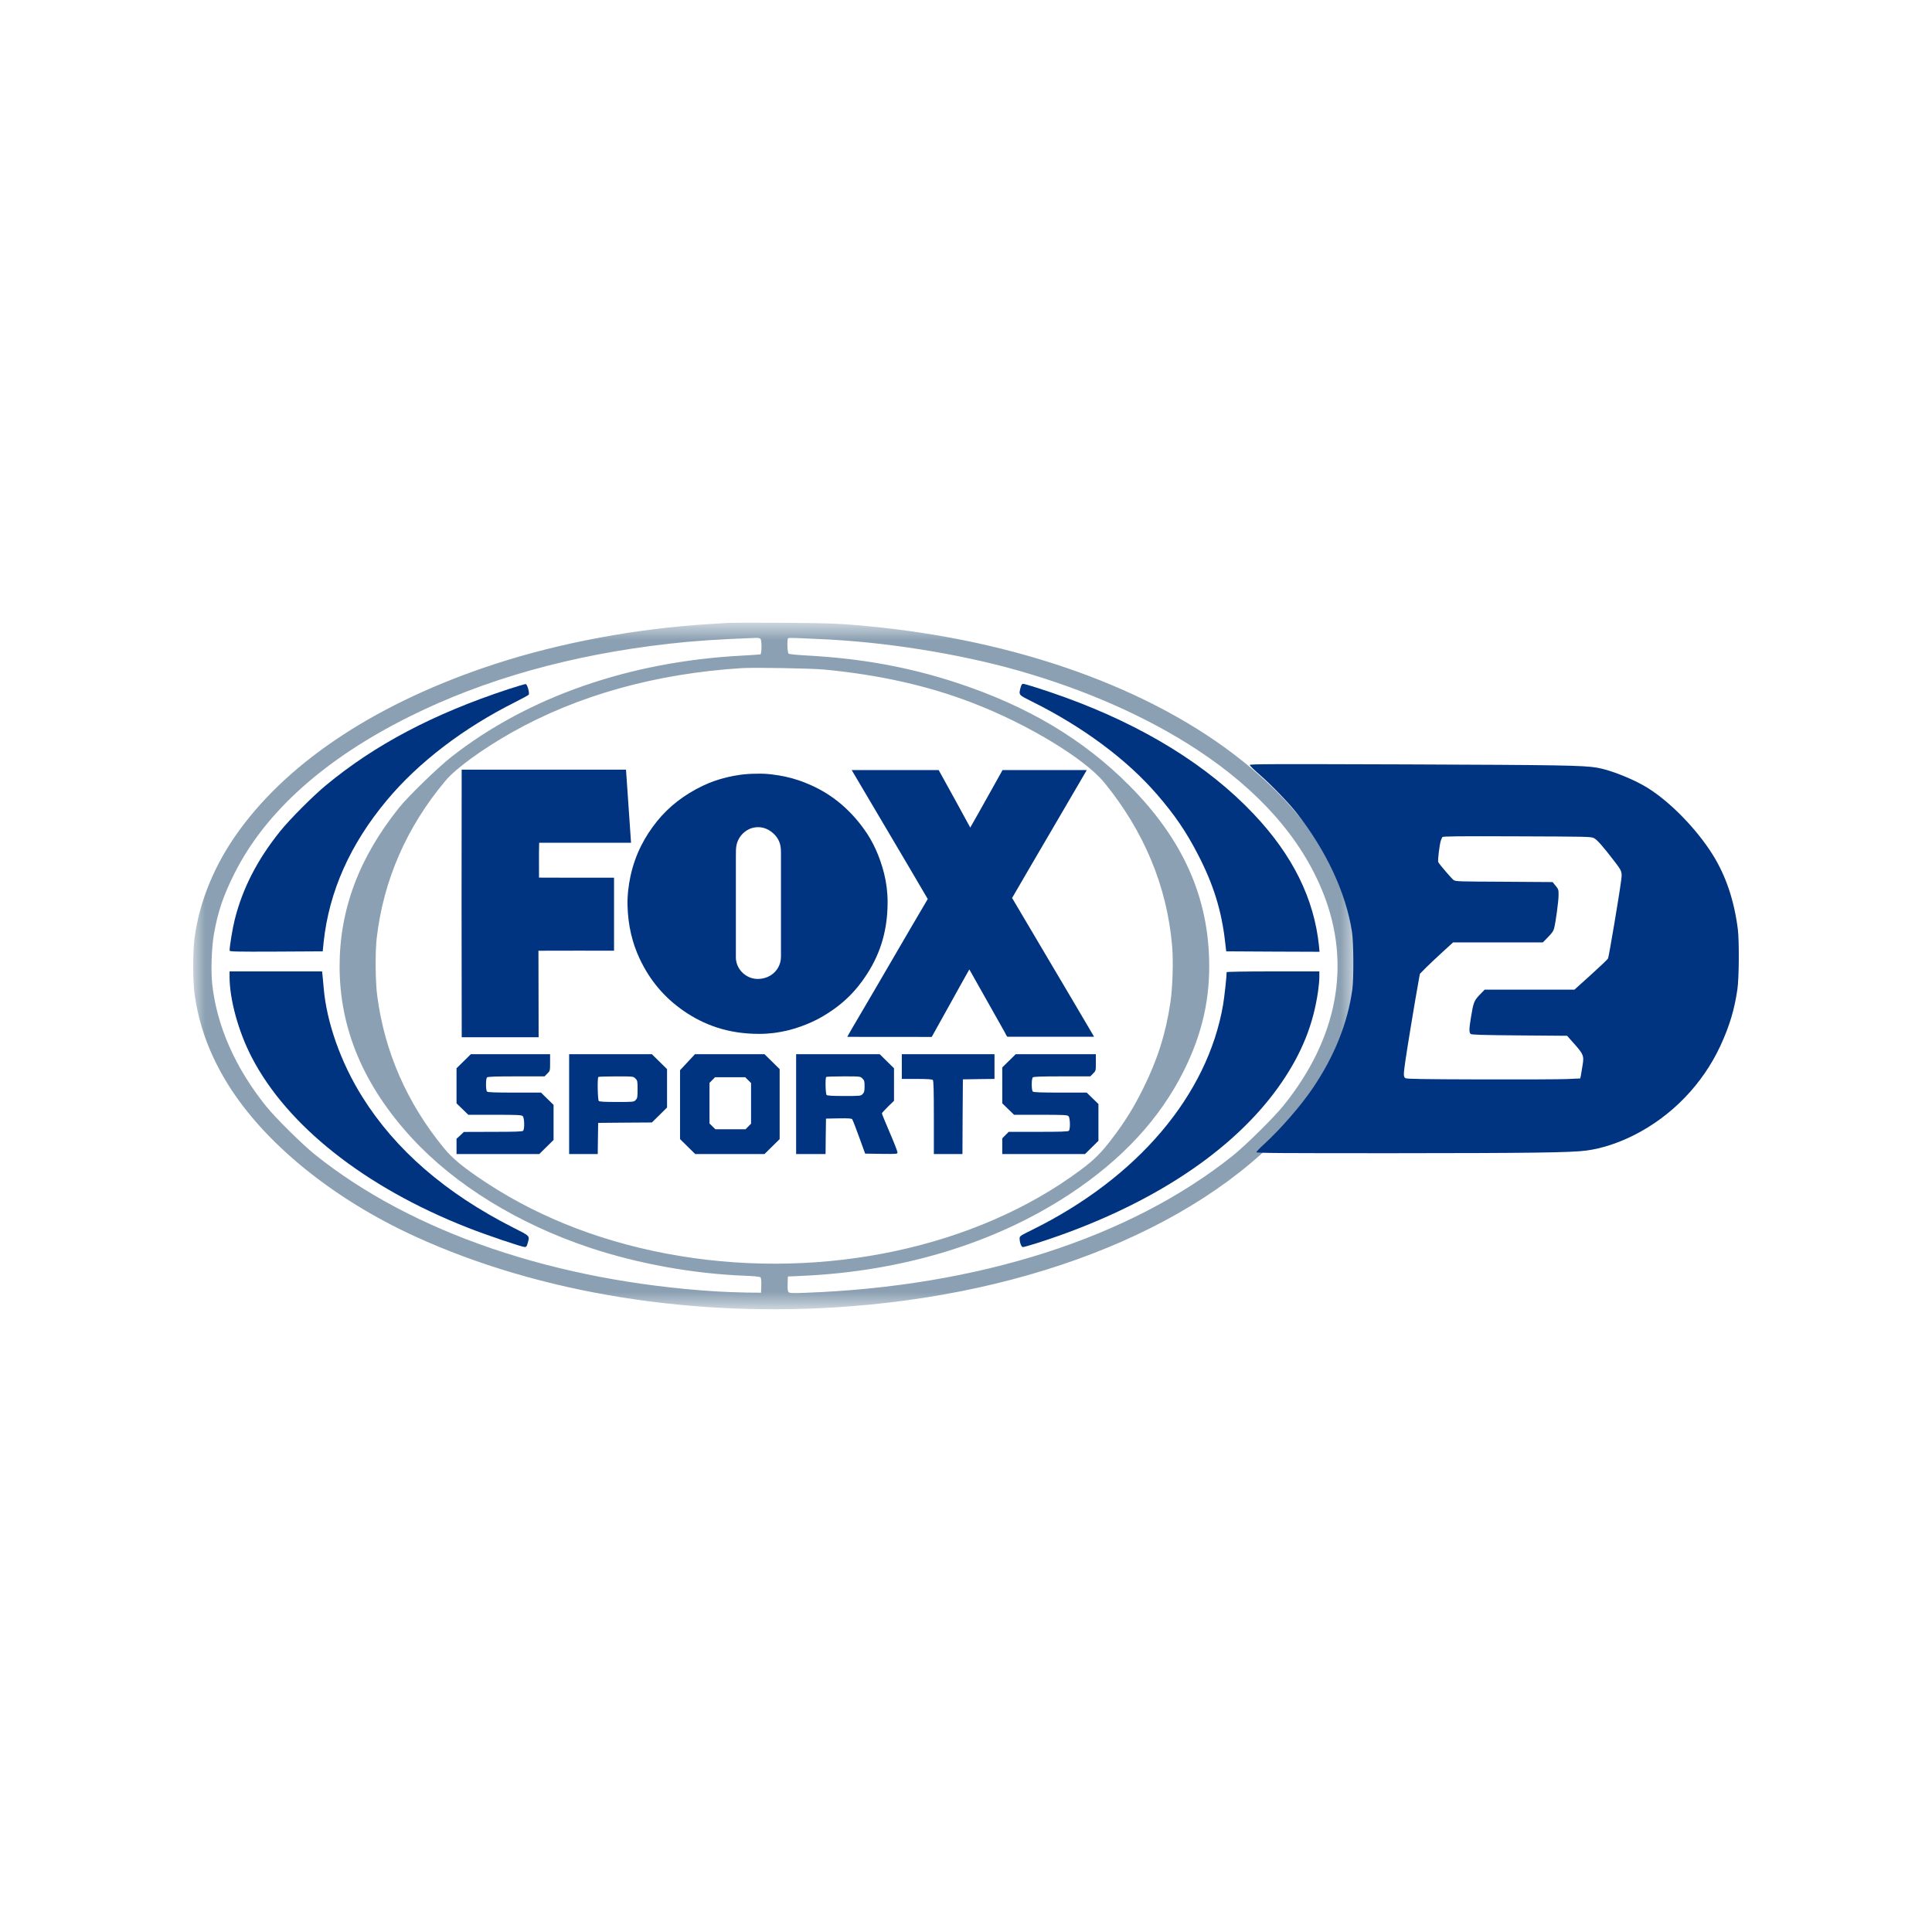 <svg width="80" height="80" viewBox="0 0 80 80" fill="none" xmlns="http://www.w3.org/2000/svg">
<mask id="mask0_656_2572" style="mask-type:luminance" maskUnits="userSpaceOnUse" x="8" y="25" width="49" height="30">
<path fill-rule="evenodd" clip-rule="evenodd" d="M8 25.786H56.135V54.215H8V25.786Z" fill="white"/>
</mask>
<g mask="url(#mask0_656_2572)">
<path fill-rule="evenodd" clip-rule="evenodd" d="M53.139 45.789C52.733 46.288 51.575 47.433 51.044 47.857C46.783 51.26 40.516 53.271 33.342 53.532C32.786 53.553 32.689 53.546 32.65 53.5C32.617 53.465 32.607 53.352 32.614 53.151L32.625 52.857L33.181 52.832C37.36 52.652 41.215 51.476 44.293 49.447C46.467 48.012 48.024 46.33 49.017 44.344C49.792 42.789 50.122 41.316 50.065 39.641C49.975 36.99 48.906 34.686 46.776 32.541C44.857 30.608 42.536 29.227 39.584 28.262C37.625 27.622 35.684 27.269 33.45 27.145C33.037 27.124 32.675 27.088 32.654 27.067C32.603 27.032 32.585 26.473 32.632 26.428C32.646 26.413 32.822 26.41 33.019 26.42C33.217 26.431 33.604 26.449 33.88 26.459C36.56 26.566 39.673 27.057 42.177 27.77C44.968 28.566 47.504 29.689 49.573 31.046C52.142 32.736 53.899 34.732 54.792 36.983C55.966 39.938 55.388 43.005 53.139 45.789ZM28.141 52.006C25.149 51.511 22.441 50.486 20.142 48.977C19.213 48.366 18.747 47.984 18.381 47.539C16.853 45.676 15.924 43.556 15.619 41.227C15.543 40.673 15.533 39.422 15.597 38.863C15.873 36.45 16.835 34.248 18.449 32.325C18.879 31.813 19.98 31.014 21.2 30.325C23.919 28.792 27.147 27.891 30.724 27.665C31.233 27.633 33.654 27.675 34.167 27.728C36.452 27.951 38.439 28.399 40.283 29.11C42.557 29.986 44.914 31.414 45.728 32.407C47.371 34.421 48.318 36.694 48.533 39.146C48.59 39.782 48.558 40.86 48.465 41.503C48.275 42.789 47.927 43.888 47.331 45.083C46.948 45.857 46.578 46.454 46.051 47.143C45.599 47.74 45.305 48.03 44.745 48.447C40.441 51.652 34.157 52.999 28.141 52.006ZM31.524 53.235L31.513 53.529L30.885 53.522C30.541 53.514 29.992 53.497 29.665 53.476C23.001 53.055 17.093 51.048 13.058 47.822C12.527 47.397 11.44 46.323 11.034 45.825C9.743 44.228 8.968 42.471 8.785 40.722C8.728 40.181 8.764 39.227 8.857 38.687C9.018 37.764 9.245 37.089 9.704 36.177C10.977 33.63 13.438 31.424 16.949 29.675C20.052 28.127 23.661 27.113 27.693 26.657C28.744 26.537 29.752 26.47 31.301 26.413C31.38 26.41 31.462 26.424 31.488 26.449C31.549 26.509 31.545 27.074 31.488 27.096C31.462 27.102 31.111 27.127 30.706 27.149C26.05 27.396 21.849 28.863 18.689 31.343C18.126 31.785 16.921 32.955 16.53 33.439C14.873 35.499 14.062 37.655 14.062 40.012C14.062 42.602 15.059 44.963 17.068 47.139C18.851 49.069 21.451 50.67 24.396 51.656C26.401 52.327 28.701 52.744 30.853 52.826C31.269 52.843 31.47 52.864 31.495 52.896C31.516 52.921 31.531 53.066 31.524 53.235ZM56.087 38.846C55.747 36.276 54.312 33.923 51.79 31.792C48.167 28.735 42.654 26.647 36.463 25.983C34.949 25.823 34.451 25.799 32.356 25.788C31.24 25.784 30.257 25.784 30.168 25.791C30.078 25.799 29.723 25.82 29.378 25.841C26.348 26.025 23.205 26.611 20.486 27.498C15.723 29.053 12.043 31.446 9.905 34.386C8.893 35.778 8.258 37.308 8.054 38.856C7.982 39.407 7.982 40.581 8.054 41.132C8.226 42.436 8.678 43.666 9.42 44.871C10.938 47.327 13.768 49.631 17.183 51.196C22.344 53.56 28.772 54.592 35.225 54.091C43.544 53.447 50.606 50.334 54.079 45.786C54.502 45.231 54.843 44.68 55.169 44.023C55.61 43.136 55.865 42.383 56.033 41.457C56.141 40.846 56.17 39.485 56.087 38.846Z" fill="#8BA0B2"/>
</g>
<path fill-rule="evenodd" clip-rule="evenodd" d="M67.132 36.434C67.053 37.05 66.628 39.577 66.586 39.687C66.567 39.725 66.249 40.029 65.874 40.367L65.194 40.979H63.336H61.477L61.268 41.195C61.034 41.441 61.01 41.512 60.906 42.144C60.829 42.614 60.829 42.755 60.897 42.812C60.937 42.847 61.309 42.861 62.916 42.874L64.892 42.89L65.095 43.121C65.575 43.654 65.599 43.704 65.529 44.122C65.502 44.292 65.471 44.482 65.46 44.542L65.434 44.656L64.903 44.681C64.61 44.694 62.997 44.7 61.318 44.696C58.901 44.69 58.251 44.677 58.2 44.646C58.11 44.594 58.11 44.511 58.192 43.939C58.274 43.367 58.595 41.42 58.751 40.563L58.795 40.323L59.062 40.053C59.212 39.905 59.523 39.612 59.752 39.404L60.17 39.022H62.028H63.887L64.101 38.803C64.253 38.649 64.324 38.551 64.348 38.454C64.416 38.219 64.537 37.31 64.537 37.068C64.537 36.839 64.535 36.827 64.416 36.679L64.29 36.525L62.285 36.511C60.426 36.502 60.27 36.5 60.195 36.444C60.118 36.394 59.606 35.797 59.554 35.697C59.527 35.645 59.606 34.978 59.661 34.81C59.679 34.753 59.71 34.685 59.725 34.662C59.752 34.628 60.32 34.622 62.81 34.631C65.694 34.641 65.872 34.643 65.993 34.701C66.124 34.758 66.359 35.026 66.87 35.691C67.163 36.076 67.171 36.107 67.132 36.434ZM71.96 38.475C71.806 37.276 71.467 36.27 70.921 35.394C70.259 34.333 69.155 33.199 68.216 32.619C67.644 32.264 66.67 31.877 66.124 31.787C65.557 31.691 64.568 31.675 58.2 31.652C52.492 31.633 51.75 31.637 51.75 31.677C51.75 31.704 51.933 31.883 52.157 32.076C52.617 32.477 53.343 33.222 53.677 33.645C54.913 35.209 55.733 36.968 55.984 38.591C56.05 39.024 56.059 40.507 55.998 40.964C55.81 42.35 55.257 43.731 54.365 45.05C53.862 45.794 53.032 46.745 52.34 47.381C52.166 47.537 52.025 47.685 52.025 47.71C52.025 47.747 52.965 47.752 57.619 47.752C63.35 47.749 65.081 47.727 65.698 47.641C66.322 47.556 67.009 47.333 67.666 47.001C69.228 46.212 70.501 44.892 71.237 43.307C71.612 42.495 71.819 41.811 71.942 40.964C72.011 40.488 72.02 38.965 71.96 38.475Z" fill="#003380"/>
<path fill-rule="evenodd" clip-rule="evenodd" d="M11.433 39.404L13.363 39.393L13.402 39.005C13.628 36.909 14.5 34.955 16.02 33.135C17.326 31.569 19.188 30.145 21.344 29.067C21.631 28.922 21.878 28.788 21.893 28.764C21.936 28.703 21.835 28.336 21.77 28.325C21.742 28.322 21.416 28.417 21.039 28.541C17.957 29.555 15.529 30.834 13.506 32.509C12.957 32.962 12.014 33.909 11.608 34.411C10.658 35.591 10.044 36.782 9.718 38.086C9.629 38.443 9.507 39.181 9.507 39.361C9.507 39.404 9.765 39.411 11.433 39.404Z" fill="#003380"/>
<path fill-rule="evenodd" clip-rule="evenodd" d="M21.236 50.825C18.449 49.408 16.375 47.613 15.002 45.419C14.112 44.001 13.52 42.327 13.402 40.895C13.388 40.75 13.37 40.538 13.359 40.425L13.337 40.224H11.422H9.506V40.446C9.506 41.386 9.872 42.719 10.425 43.782C11.892 46.617 15.113 49.161 19.342 50.825C20.106 51.129 21.613 51.638 21.735 51.638C21.788 51.638 21.817 51.603 21.846 51.49C21.939 51.161 21.971 51.196 21.236 50.825Z" fill="#003380"/>
<path fill-rule="evenodd" clip-rule="evenodd" d="M42.733 29.05C44.832 30.092 46.651 31.442 47.902 32.887C48.634 33.732 49.111 34.428 49.599 35.372C50.244 36.612 50.585 37.708 50.732 39.022L50.775 39.393L52.709 39.404L54.639 39.411L54.617 39.174C54.416 37.216 53.53 35.418 51.919 33.714C50.019 31.7 47.353 30.053 44.086 28.87C43.383 28.615 42.45 28.315 42.36 28.315C42.321 28.315 42.288 28.364 42.26 28.47C42.181 28.785 42.166 28.767 42.733 29.05Z" fill="#003380"/>
<path fill-rule="evenodd" clip-rule="evenodd" d="M54.577 41.054C54.606 40.86 54.631 40.595 54.631 40.46V40.224H52.712C51.532 40.224 50.793 40.238 50.793 40.255C50.793 40.439 50.7 41.28 50.646 41.602C50.004 45.351 47.098 48.776 42.733 50.928C42.259 51.161 42.22 51.186 42.22 51.278C42.22 51.447 42.292 51.638 42.353 51.638C42.442 51.638 43.174 51.408 43.87 51.161C48.067 49.666 51.285 47.447 53.085 44.8C53.914 43.581 54.383 42.404 54.577 41.054Z" fill="#003380"/>
<path fill-rule="evenodd" clip-rule="evenodd" d="M22.402 45.242H21.304C20.501 45.242 20.2 45.231 20.167 45.2C20.11 45.143 20.11 44.669 20.167 44.613C20.2 44.581 20.519 44.57 21.38 44.57H22.549L22.664 44.454C22.778 44.341 22.778 44.334 22.778 43.995V43.652H19.497L18.904 44.235V45.687L19.148 45.924L19.392 46.161H20.49C21.441 46.161 21.598 46.168 21.645 46.217C21.717 46.284 21.728 46.758 21.659 46.825C21.627 46.857 21.301 46.867 20.415 46.867L19.209 46.871L19.059 47.012L18.904 47.154V47.786H22.33L22.922 47.203V45.751L22.66 45.496L22.402 45.242Z" fill="#003380"/>
<path fill-rule="evenodd" clip-rule="evenodd" d="M26.322 45.549C26.247 45.63 26.229 45.63 25.541 45.63C25.042 45.63 24.826 45.62 24.794 45.588C24.748 45.542 24.73 44.638 24.776 44.595C24.787 44.581 25.121 44.571 25.512 44.571C26.222 44.571 26.225 44.571 26.311 44.659C26.394 44.737 26.401 44.768 26.401 45.104C26.401 45.429 26.394 45.475 26.322 45.549ZM26.993 43.652H23.567V47.786H24.751L24.759 47.14L24.769 46.496L25.881 46.486L26.993 46.479L27.621 45.86V44.27L26.993 43.652Z" fill="#003380"/>
<path fill-rule="evenodd" clip-rule="evenodd" d="M31.1 46.528L30.871 46.761H29.623L29.501 46.641L29.379 46.521V44.839L29.608 44.606H30.857L31.1 44.846V46.528ZM31.656 43.652H28.776L28.159 44.316V47.168L28.787 47.786H31.656L32.284 47.168V44.27L31.656 43.652Z" fill="#003380"/>
<path fill-rule="evenodd" clip-rule="evenodd" d="M35.72 45.302C35.645 45.38 35.627 45.383 34.956 45.383C34.472 45.383 34.257 45.369 34.228 45.341C34.182 45.295 34.167 44.638 34.211 44.595C34.221 44.581 34.547 44.57 34.928 44.57C35.62 44.57 35.623 44.57 35.71 44.659C35.789 44.733 35.8 44.775 35.8 44.98C35.8 45.178 35.785 45.235 35.72 45.302ZM36.517 46.104C36.517 46.086 36.632 45.959 36.768 45.825L37.019 45.581V44.235L36.427 43.652H32.966V47.786H34.185L34.192 47.051L34.203 46.319L34.727 46.309C35.118 46.302 35.261 46.312 35.286 46.344C35.308 46.369 35.437 46.701 35.573 47.079L35.824 47.769L36.495 47.779C37.148 47.786 37.162 47.786 37.162 47.716C37.162 47.673 37.019 47.302 36.84 46.892C36.664 46.479 36.517 46.125 36.517 46.104Z" fill="#003380"/>
<path fill-rule="evenodd" clip-rule="evenodd" d="M37.342 43.652V44.676H37.962C38.396 44.676 38.597 44.691 38.626 44.719C38.658 44.751 38.669 45.143 38.669 46.274V47.786H39.853L39.86 46.239L39.871 44.694L40.527 44.683L41.18 44.676V43.652H37.342Z" fill="#003380"/>
<path fill-rule="evenodd" clip-rule="evenodd" d="M44.928 47.786L45.484 47.238V45.715L44.996 45.242H43.902C43.099 45.242 42.797 45.231 42.765 45.199C42.74 45.175 42.722 45.054 42.722 44.906C42.722 44.758 42.74 44.638 42.765 44.613C42.797 44.581 43.117 44.57 43.978 44.57H45.147L45.262 44.454C45.377 44.341 45.377 44.334 45.377 43.994V43.652H42.059L41.502 44.199V45.687L41.99 46.161H43.088C44.039 46.161 44.196 46.168 44.243 46.217C44.315 46.284 44.326 46.758 44.257 46.825C44.225 46.857 43.895 46.867 42.991 46.867H41.768L41.502 47.136V47.786H44.928Z" fill="#003380"/>
<path fill-rule="evenodd" clip-rule="evenodd" d="M38.416 37.226C37.437 38.884 36.473 40.563 35.495 42.22C35.355 42.457 35.215 42.693 35.083 42.934C36.245 42.931 37.408 42.94 38.581 42.937C39.104 42.009 39.614 41.067 40.138 40.141C40.627 41.011 41.12 41.887 41.613 42.759C41.63 42.788 41.69 42.93 41.723 42.93H45.304C44.184 41.017 43.036 39.1 41.909 37.183C42.923 35.431 43.962 33.676 44.978 31.927C44.985 31.915 44.995 31.9 44.992 31.886H41.514C41.066 32.678 40.629 33.481 40.176 34.268C39.741 33.474 39.31 32.675 38.868 31.886H35.269C35.262 31.884 35.269 31.896 35.272 31.896C36.319 33.675 37.375 35.443 38.416 37.226Z" fill="#003380"/>
<path fill-rule="evenodd" clip-rule="evenodd" d="M30.471 39.506V35.449C30.471 35.273 30.469 35.103 30.502 34.97C30.567 34.708 30.724 34.51 30.931 34.38C31.043 34.312 31.171 34.264 31.324 34.253C31.64 34.229 31.893 34.379 32.06 34.546C32.146 34.632 32.219 34.737 32.266 34.852C32.318 34.978 32.338 35.113 32.338 35.287V39.344C32.338 39.523 32.348 39.696 32.313 39.83C32.219 40.209 31.907 40.486 31.481 40.531C31.152 40.566 30.897 40.428 30.733 40.264C30.605 40.136 30.508 39.965 30.478 39.752C30.466 39.677 30.471 39.593 30.471 39.506ZM25.984 37.491C26.006 38.353 26.192 39.061 26.476 39.674C26.898 40.59 27.519 41.316 28.317 41.865C29.114 42.412 30.1 42.811 31.434 42.811C32.288 42.811 33.028 42.59 33.641 42.308C33.949 42.167 34.227 41.998 34.493 41.812C34.889 41.536 35.245 41.203 35.538 40.838C35.639 40.715 35.731 40.586 35.823 40.451C36.365 39.656 36.754 38.679 36.754 37.361C36.754 36.938 36.701 36.537 36.609 36.172C36.428 35.455 36.147 34.84 35.773 34.327C35.206 33.545 34.501 32.919 33.556 32.501C33.251 32.366 32.909 32.244 32.539 32.164C32.184 32.087 31.732 32.019 31.305 32.039H31.298C30.862 32.039 30.457 32.099 30.093 32.188C29.727 32.276 29.392 32.398 29.093 32.541C28.33 32.908 27.698 33.394 27.2 34.014C26.702 34.636 26.308 35.357 26.107 36.279C26.029 36.644 25.974 37.065 25.984 37.491Z" fill="#003380"/>
<path fill-rule="evenodd" clip-rule="evenodd" d="M19.117 31.879C19.111 35.561 19.111 39.266 19.119 42.947C19.123 42.947 19.123 42.951 19.128 42.95H22.3C22.302 42.949 22.303 42.947 22.303 42.943C22.303 41.744 22.297 40.567 22.296 39.368C23.333 39.361 24.384 39.368 25.426 39.366V36.343C24.391 36.342 23.347 36.349 22.319 36.34C22.323 35.874 22.31 35.362 22.326 34.898H26.13C26.062 33.889 25.993 32.88 25.922 31.872C25.92 31.869 25.919 31.869 25.915 31.869H19.12C19.117 31.869 19.117 31.875 19.117 31.879Z" fill="#003380"/>
</svg>
